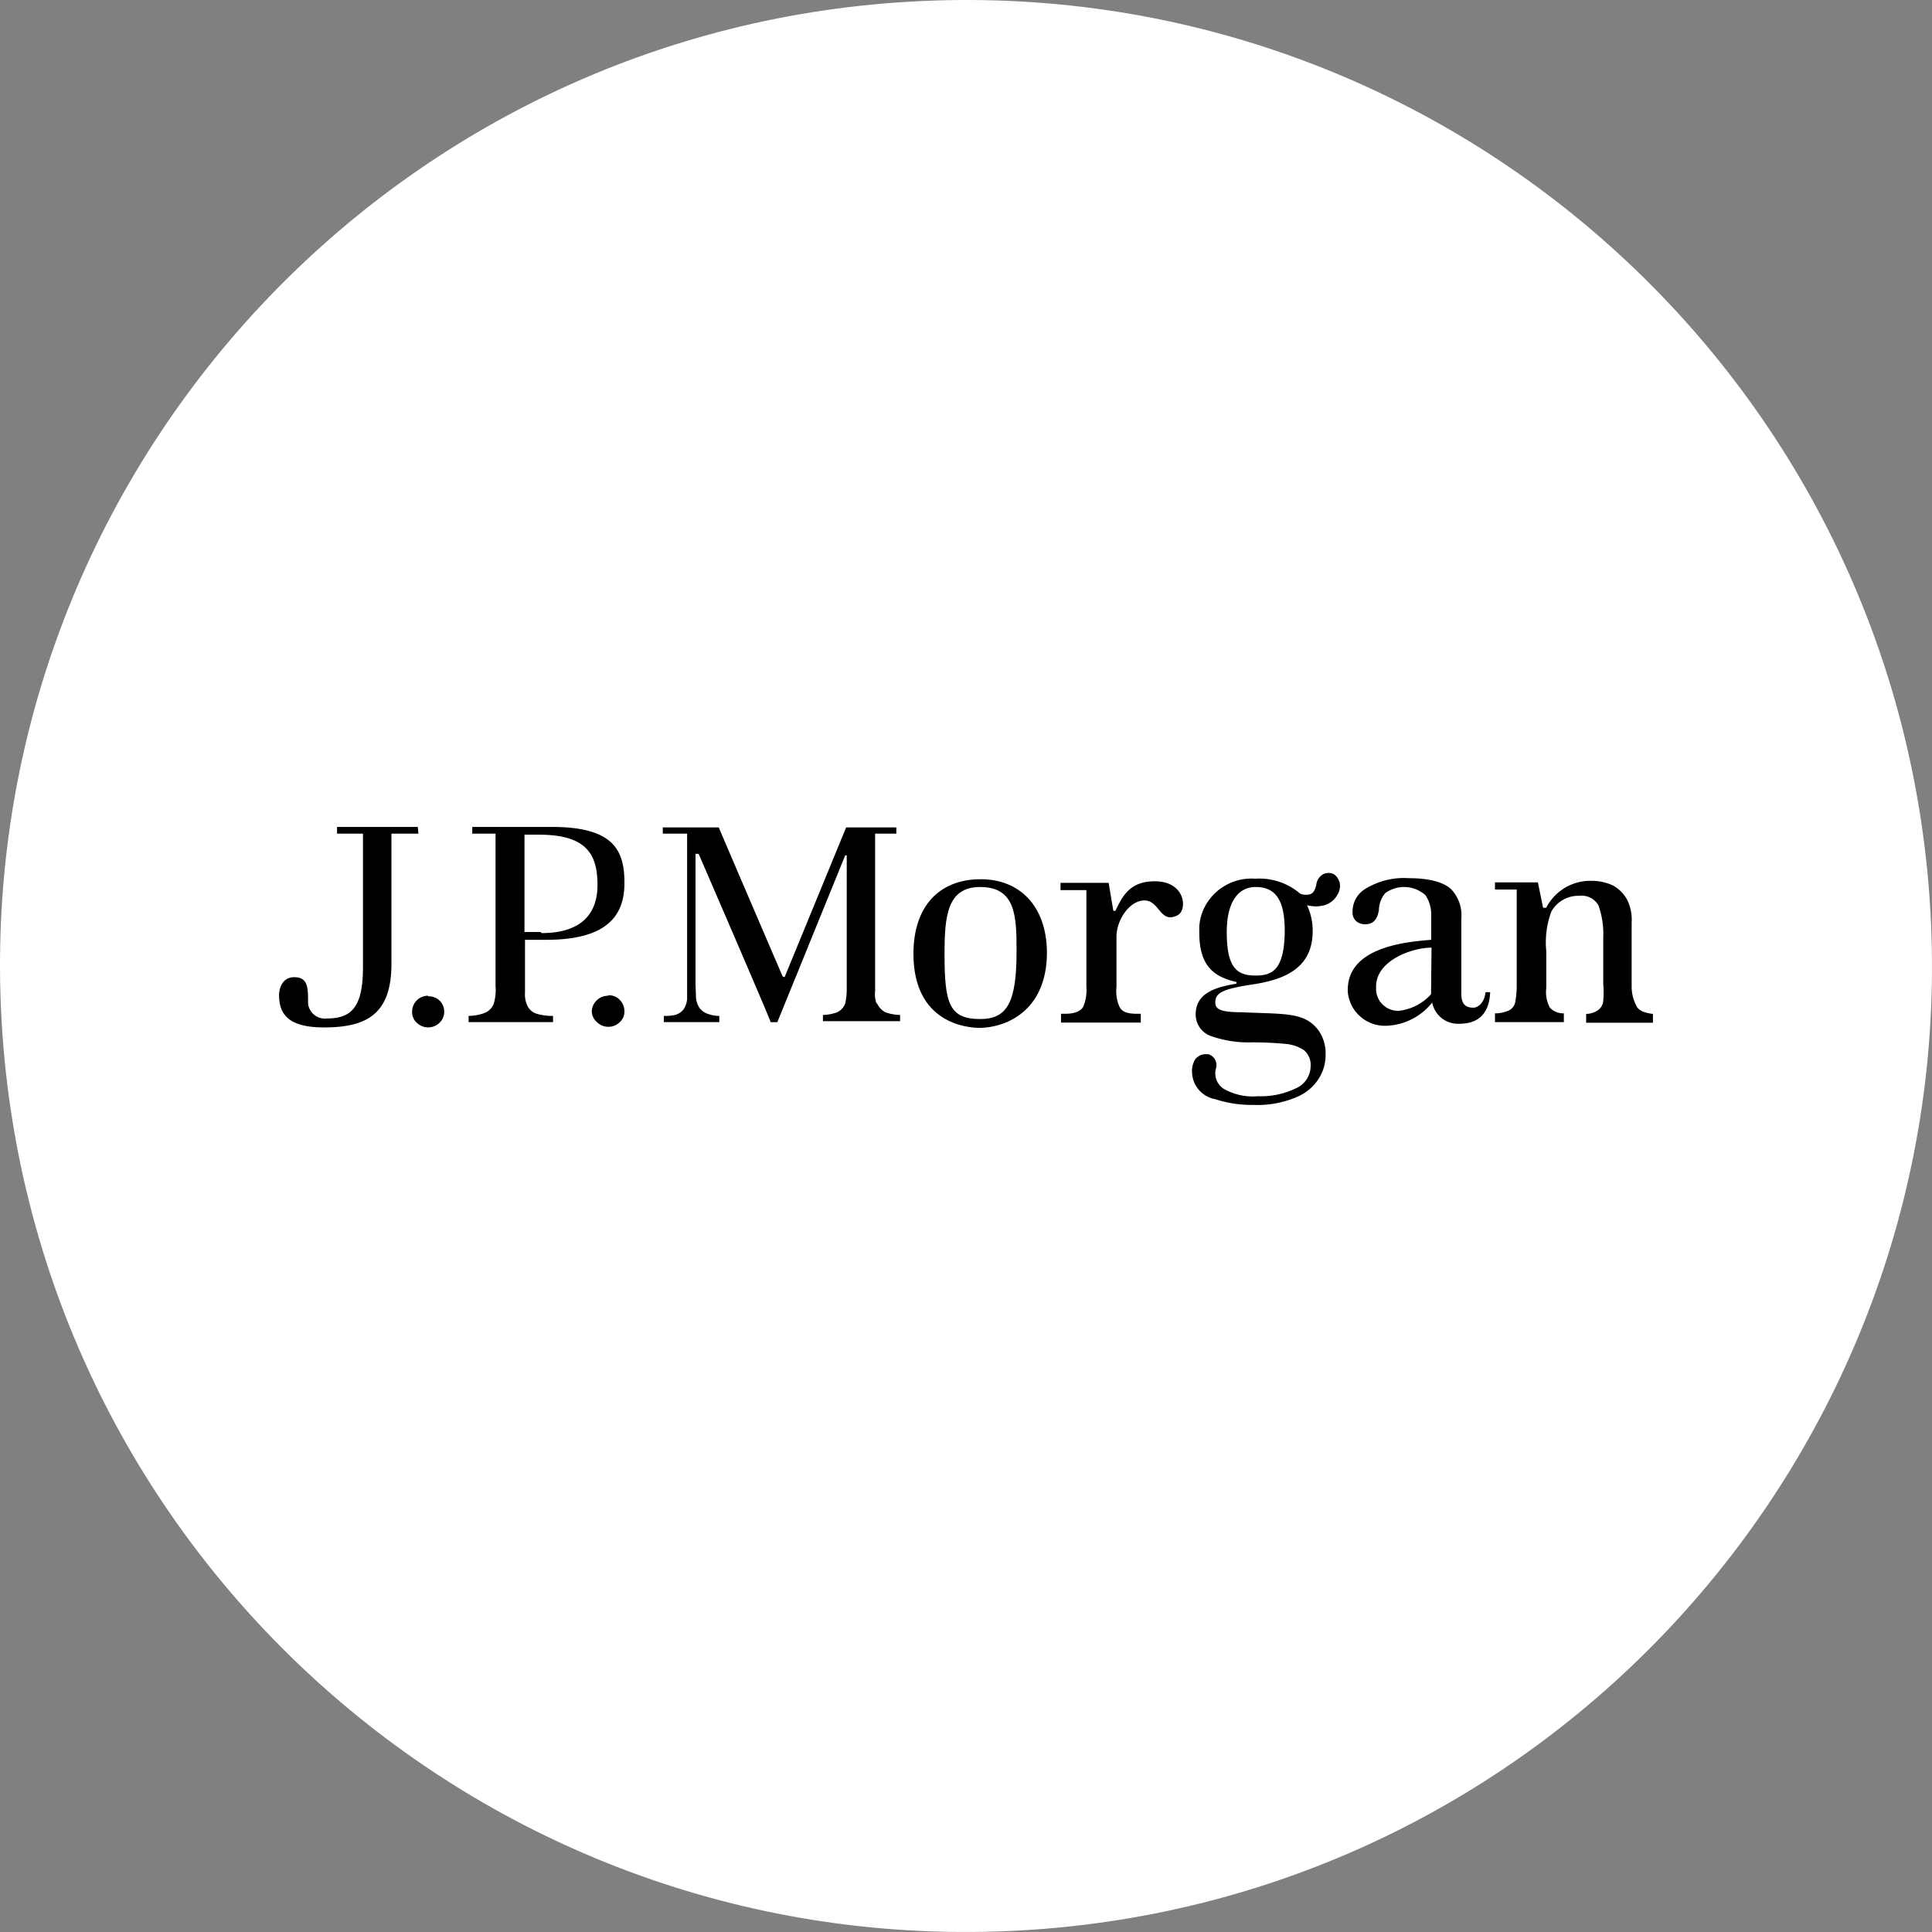 <svg id="레이어_1" data-name="레이어 1" xmlns="http://www.w3.org/2000/svg" viewBox="0 0 1080 1080"><rect x="0" y="0" width="1080" height="1080" fill="#808080" stroke="none"/><defs><style>.cls-1{fill:#fff;}</style></defs><path class="cls-1" d="M515.53.57C217.62,14-13,266.4.57,564.37s265.91,528.47,563.86,515.07,528.53-266,515-563.89S813.54-13,515.53.57Z"/><path d="M233.58,462.26H188.42V466H202.9v74.69c0,22.29-6.37,28.65-20.27,28.65A9.44,9.44,0,0,1,172.21,561v-1.74c0-8.1-.58-13-7.81-13s-8.4,7.52-8.4,9.84c0,10.42,4.63,18.24,25.19,18.24,24.6,0,37.63-8.11,37.63-35.61V466h15.05Z"/><path d="M239.37,556.63a8.88,8.88,0,0,0-9,9,7.9,7.9,0,0,0,2.6,6.08,9.08,9.08,0,0,0,12.74,0,8.32,8.32,0,0,0,2.61-6.08,8.53,8.53,0,0,0-8.69-8.68h-.29"/><path d="M339.82,556.63a9.11,9.11,0,0,0-9,8.39h0v.29a8.17,8.17,0,0,0,2.89,6.08,9.08,9.08,0,0,0,12.74,0,7.88,7.88,0,0,0,2.61-6.08,9,9,0,0,0-2.61-6.37,8.35,8.35,0,0,0-6.08-2.6"/><path d="M308.56,462.26H264V466h13v85.11a25.88,25.88,0,0,1-1.15,10.42,9.21,9.21,0,0,1-5.5,4.92,26.88,26.88,0,0,1-8.4,1.45v3.47h47.19v-3.47a30.53,30.53,0,0,1-9-1.16,8.56,8.56,0,0,1-5.5-4.92,14.8,14.8,0,0,1-1.16-7V525.36h11.87c34.16,0,43.72-13.6,43.72-31.84s-6.08-31.26-40.53-31.26M302.19,521h-9V466.6h8.1c26.34,0,32.71,10.71,32.71,28.08s-10.42,26.92-31.26,26.92"/><path d="M490.06,561.26a16.51,16.51,0,0,1-.86-7.53V466h11.86v-3.47H473l-34.15,83.08a.62.62,0,0,1-.58.58c-.29,0-.58-.29-.87-.58,0,0-35.32-82.22-35.61-83.08H370.51V466h13.6v92.34a12.34,12.34,0,0,1-1.73,5.5,8.65,8.65,0,0,1-4.93,3.48,23.64,23.64,0,0,1-6.36.58v3.47h31v-3.47a16.82,16.82,0,0,1-5.5-.87,10.07,10.07,0,0,1-5.5-3.48,12.62,12.62,0,0,1-2-5.5l-.29-7.81V477.31h1.74s40.24,92.92,40.24,94.08h3.76l37.93-93.21h.86v75a36.52,36.52,0,0,1-.86,7.82,8.63,8.63,0,0,1-4.64,4.92,24.74,24.74,0,0,1-7.81,1.45v3.47h43.13v-3.47a26.51,26.51,0,0,1-8.1-1.45,10.16,10.16,0,0,1-4.93-5.5"/><path d="M548.25,491.49c-23.16,0-37.63,15.06-37.63,41.69,0,39.08,30.39,41.4,37,41.4,13,0,37.63-8.11,37.63-42.27-.29-26.63-15.92-40.82-37-40.82M548,569.65c-17.37,0-20-8.68-20-36.18,0-21.42,1.44-37.63,20-37.63,20,0,20.26,16.79,20.26,35.89,0,28.08-4.92,37.92-20.26,37.92"/><path d="M645.52,492.65c-13.9,0-17.95,8.11-22,16.5h-1.16s-2-11.87-2.61-15.63H592.83v4.05H607.3v54.14a23.78,23.78,0,0,1-1.73,11c-1.45,2.6-4.92,4-10.13,4h-2.32v4.92H637.7v-4.92h-2c-5.79,0-8.39-1.16-9.84-3.76a21.71,21.71,0,0,1-1.74-11.29V523.63c0-9.27,7.24-20.27,15.64-20.27,8.68,0,8.68,13.61,18.81,8.11,5.21-3.19,4.06-18.82-13-18.82"/><path d="M823.55,563.29c-4.92,0-6.37-2.61-6.66-6.95V513.49a21.06,21.06,0,0,0-5.5-16.21c-4-4-12.16-6.37-23.74-6.37a41.18,41.18,0,0,0-24.6,6.08,14.69,14.69,0,0,0-6.95,12.45,6.59,6.59,0,0,0,2,5.5,7.83,7.83,0,0,0,4.92,1.74c4.34,0,6.94-2.32,7.81-8.11a15.2,15.2,0,0,1,3.48-9.26,17.86,17.86,0,0,1,22.58,1.16,19.69,19.69,0,0,1,3.18,11.29v13.6c-14.18,1.16-48.05,4.06-46.61,29.53a20.81,20.81,0,0,0,21.14,18.53,34.22,34.22,0,0,0,26-13,14.68,14.68,0,0,0,15.05,11.87c10.42,0,16.79-5.21,17.37-17.66h-2.6c-.58,5.79-4.06,8.69-7,8.69m-23.45-8.4v.87a28.56,28.56,0,0,1-18,9.26,12.28,12.28,0,0,1-12.73-11.87h0v-1.73c0-14.48,20-21.71,31-21.71Z"/><path d="M915,562.71a22.93,22.93,0,0,1-2.9-11.58V515.81a25.2,25.2,0,0,0-2.6-13,20.31,20.31,0,0,0-7.82-7.81,28.28,28.28,0,0,0-11.87-2.61,27.68,27.68,0,0,0-25.47,15.06h-1.74l-2.9-14.19h-24v4h12.16v53.85a50,50,0,0,1-.87,9.26,6.66,6.66,0,0,1-4.63,4.92,17,17,0,0,1-6.66,1.16v4.92h38.5v-4.92a10.09,10.09,0,0,1-7.82-3.18,18.39,18.39,0,0,1-2-11V531.73a49.08,49.08,0,0,1,2.89-22.29,17.37,17.37,0,0,1,15.63-8.68,10.72,10.72,0,0,1,10.71,5.5,48.83,48.83,0,0,1,2.61,18.23V550a52.52,52.52,0,0,1,0,9.55,7.16,7.16,0,0,1-3.47,5.5,12.17,12.17,0,0,1-6.08,1.74v4.92H924v-4.92c-4.63-.58-7.53-1.74-9-4"/><path d="M740.47,488.31a7.65,7.65,0,0,0-4.63,6.08c-.58,3.18-1.74,4.92-3.48,5.5a9,9,0,0,1-5.5-.29,35.11,35.11,0,0,0-25.18-8.4c-15.92-1.15-30.11,10.71-31.27,26.64v3.47c0,16.79,6.37,24.32,20.27,27.5a.58.58,0,1,1,0,1.16c-11.87,2-22.29,5.5-22.29,17.08a12.78,12.78,0,0,0,8.68,12.16,63.56,63.56,0,0,0,23.16,3.47c6.08,0,12.45.29,18.53.87A22.44,22.44,0,0,1,728.89,587a10.73,10.73,0,0,1,3.76,9,13.59,13.59,0,0,1-8.39,12.44,44.7,44.7,0,0,1-21.14,4.35,32.5,32.5,0,0,1-19.39-4.35,10.34,10.34,0,0,1-4.05-11,6.37,6.37,0,0,0-4.06-8.1h-.87a7.27,7.27,0,0,0-6.65,2.89,12.26,12.26,0,0,0-1.74,7.24,15.74,15.74,0,0,0,13,15,67.28,67.28,0,0,0,21.42,3.19,55.64,55.64,0,0,0,24.6-4.63c9.27-4.06,15.64-13,15.64-23.16a22.53,22.53,0,0,0-3.77-13.61c-7.81-10.71-18.81-9.26-43.71-10.42-11.87,0-14.18-2-14.18-5.5,0-5.5,4.34-7.53,21.42-10.13s33-9,33-29.53A33.07,33.07,0,0,0,730.62,506a18.91,18.91,0,0,0,9.85,0,12,12,0,0,0,6.94-5.5,9.26,9.26,0,0,0,1.45-7.24c-1.44-4.34-4.34-6.08-8.39-4.92m-38.5,57c-10.14,0-16.21-3.77-16.21-24.32,0-14.47,4.92-25.18,16.21-25.18,12.73,0,16.21,9.84,16.21,24.89-.29,21.42-6.95,24.61-16.21,24.61"/></svg>